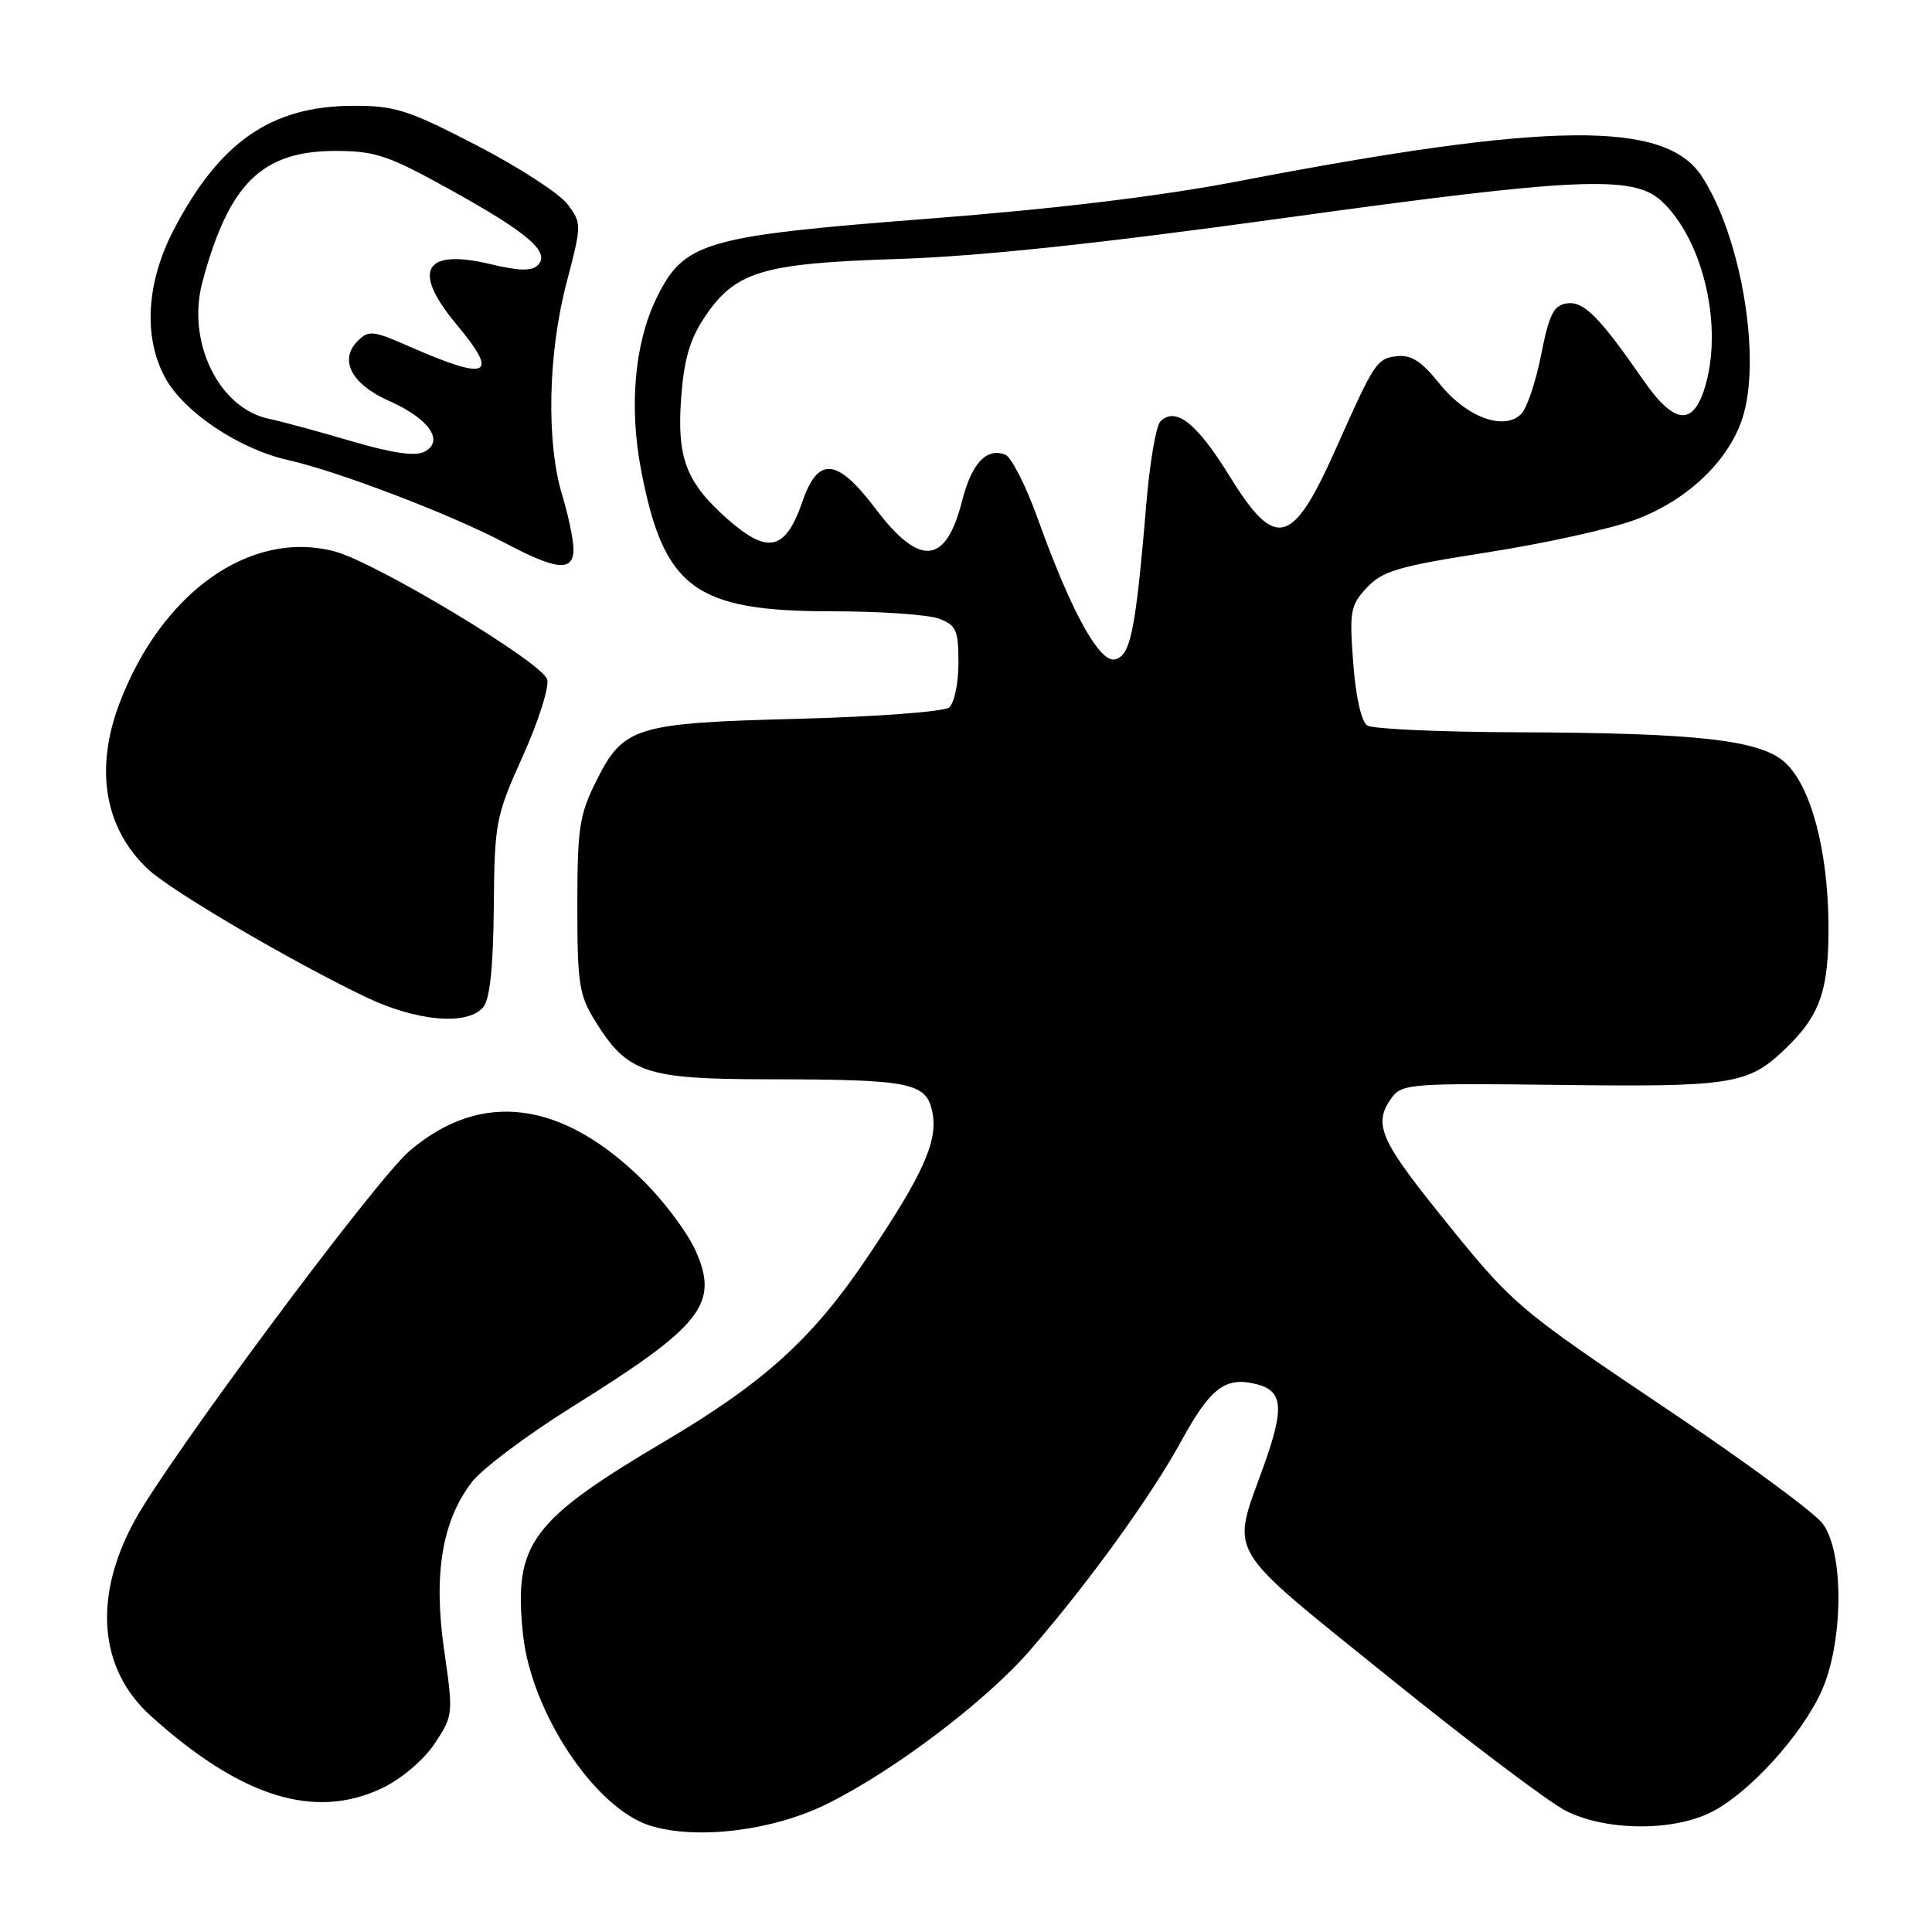 <?xml version="1.0" encoding="UTF-8" standalone="no"?>
<!DOCTYPE svg PUBLIC "-//W3C//DTD SVG 1.1//EN" "http://www.w3.org/Graphics/SVG/1.1/DTD/svg11.dtd" >
<svg xmlns="http://www.w3.org/2000/svg" xmlns:xlink="http://www.w3.org/1999/xlink" version="1.1" viewBox="0 0 256 256">
 <g >
 <path fill="currentColor"
d=" M 109.50 239.07 C 118.39 234.70 130.67 225.40 136.53 218.62 C 144.40 209.51 152.52 198.27 156.55 190.90 C 160.40 183.88 162.38 182.38 166.46 183.40 C 170.02 184.30 170.22 186.53 167.42 194.33 C 163.12 206.31 162.01 204.46 184.00 222.22 C 194.72 230.88 205.33 238.88 207.57 239.99 C 212.92 242.64 221.74 242.68 226.83 240.08 C 231.77 237.56 238.64 230.02 241.32 224.18 C 244.28 217.70 244.38 205.66 241.50 201.87 C 240.40 200.42 231.40 193.79 221.50 187.13 C 200.60 173.08 200.58 173.06 190.60 160.65 C 182.82 150.98 181.94 148.83 184.42 145.44 C 185.77 143.61 187.05 143.51 206.83 143.76 C 229.26 144.04 231.59 143.68 236.34 139.19 C 241.19 134.60 242.36 131.28 242.28 122.36 C 242.19 112.61 239.96 104.25 236.60 101.10 C 233.36 98.05 225.06 97.11 201.00 97.03 C 190.82 97.00 181.91 96.59 181.18 96.14 C 180.39 95.63 179.65 92.38 179.31 87.86 C 178.79 80.99 178.93 80.21 181.12 77.86 C 183.19 75.65 185.29 75.03 197.15 73.18 C 204.65 72.01 213.43 70.07 216.65 68.88 C 223.80 66.24 229.47 60.68 231.08 54.75 C 233.30 46.57 230.54 31.05 225.49 23.35 C 220.63 15.93 205.27 16.10 164.00 24.03 C 153.81 25.99 139.84 27.68 123.25 28.96 C 93.17 31.28 90.62 32.03 86.94 39.61 C 84.08 45.53 83.34 53.93 84.95 62.29 C 87.95 77.96 92.06 81.00 110.25 81.00 C 116.64 81.00 123.02 81.44 124.43 81.98 C 126.71 82.84 127.00 83.51 127.00 87.85 C 127.00 90.58 126.44 93.20 125.75 93.75 C 125.06 94.30 116.14 94.97 105.93 95.24 C 84.14 95.80 82.61 96.27 79.00 103.50 C 76.77 107.96 76.50 109.73 76.50 120.00 C 76.50 130.39 76.73 131.87 78.90 135.35 C 83.13 142.17 85.57 142.99 101.50 143.01 C 120.86 143.03 122.80 143.42 123.57 147.50 C 124.27 151.28 122.26 155.72 114.86 166.70 C 107.67 177.36 101.28 183.16 88.23 190.89 C 70.31 201.49 68.05 204.53 69.29 216.48 C 70.36 226.89 78.86 239.68 86.21 241.93 C 92.35 243.81 102.38 242.58 109.50 239.07 Z  M 50.75 236.88 C 53.26 235.66 56.19 233.16 57.61 231.01 C 60.06 227.32 60.07 227.12 58.86 218.71 C 57.40 208.64 58.56 201.58 62.51 196.40 C 63.86 194.63 69.81 190.17 75.73 186.47 C 93.07 175.66 95.35 172.78 92.14 165.66 C 91.11 163.37 88.11 159.34 85.48 156.69 C 74.62 145.80 63.80 144.35 54.26 152.51 C 49.71 156.40 22.23 193.38 17.79 201.58 C 12.31 211.68 13.11 221.16 19.96 227.35 C 31.97 238.19 41.77 241.23 50.75 236.88 Z  M 64.04 133.45 C 64.91 132.40 65.36 128.13 65.43 120.20 C 65.53 108.92 65.67 108.20 69.30 100.13 C 71.37 95.53 72.81 90.98 72.50 90.01 C 71.78 87.74 49.76 74.49 44.32 73.06 C 33.21 70.14 21.44 78.45 15.84 93.17 C 12.51 101.94 13.86 109.79 19.63 115.19 C 22.70 118.06 38.61 127.40 48.50 132.13 C 55.24 135.35 61.99 135.93 64.04 133.45 Z  M 75.99 72.75 C 75.98 71.51 75.31 68.29 74.49 65.59 C 72.37 58.62 72.61 46.85 75.06 37.51 C 77.09 29.75 77.10 29.61 75.21 27.07 C 74.16 25.66 68.73 22.14 63.14 19.25 C 54.04 14.54 52.34 14.00 46.74 14.02 C 35.96 14.06 29.13 18.77 23.07 30.35 C 19.40 37.35 18.95 44.58 21.85 49.99 C 24.31 54.57 31.63 59.49 38.20 60.97 C 44.88 62.47 59.80 68.18 67.00 71.99 C 73.80 75.59 76.00 75.78 75.99 72.75 Z  M 145.77 86.25 C 143.59 83.77 140.75 77.74 137.48 68.65 C 135.93 64.34 134.00 60.55 133.20 60.24 C 130.70 59.29 128.75 61.39 127.47 66.41 C 125.33 74.84 121.87 75.15 116.04 67.44 C 110.94 60.68 108.41 60.42 106.33 66.45 C 104.09 72.94 101.78 73.50 96.48 68.85 C 90.94 63.98 89.68 60.74 90.25 52.82 C 90.61 47.75 91.39 45.01 93.28 42.16 C 97.37 35.97 100.87 34.90 118.84 34.32 C 129.76 33.97 145.40 32.31 170.50 28.84 C 208.74 23.55 216.35 23.20 220.07 26.56 C 225.49 31.47 228.26 42.64 226.07 50.75 C 224.50 56.56 221.95 56.44 217.73 50.34 C 211.90 41.94 209.85 39.88 207.62 40.20 C 205.87 40.45 205.27 41.64 204.21 47.00 C 203.51 50.57 202.32 54.11 201.57 54.85 C 199.30 57.13 194.33 55.30 190.77 50.87 C 188.35 47.85 186.99 46.98 185.08 47.20 C 182.42 47.52 182.14 47.94 177.00 59.48 C 171.23 72.43 169.02 72.98 162.86 62.99 C 158.57 56.04 155.76 53.84 153.76 55.84 C 153.18 56.42 152.35 61.30 151.90 66.69 C 150.68 81.38 149.96 85.79 148.56 86.95 C 147.65 87.70 146.88 87.51 145.77 86.25 Z  M 46.50 58.44 C 42.10 57.14 37.22 55.82 35.66 55.50 C 29.02 54.13 24.70 45.31 26.81 37.41 C 30.31 24.33 34.68 20.01 44.44 20.00 C 49.72 20.00 51.41 20.57 59.67 25.14 C 70.02 30.88 72.97 33.43 71.26 35.14 C 70.46 35.94 68.76 35.90 65.07 35.02 C 56.17 32.88 54.50 35.81 60.50 43.00 C 66.23 49.86 64.77 50.53 54.24 45.91 C 49.43 43.79 48.84 43.73 47.39 45.19 C 44.88 47.70 46.58 50.93 51.59 53.14 C 56.84 55.47 58.92 58.44 56.26 59.85 C 55.04 60.50 52.03 60.06 46.50 58.44 Z "/>
</g>
</svg>